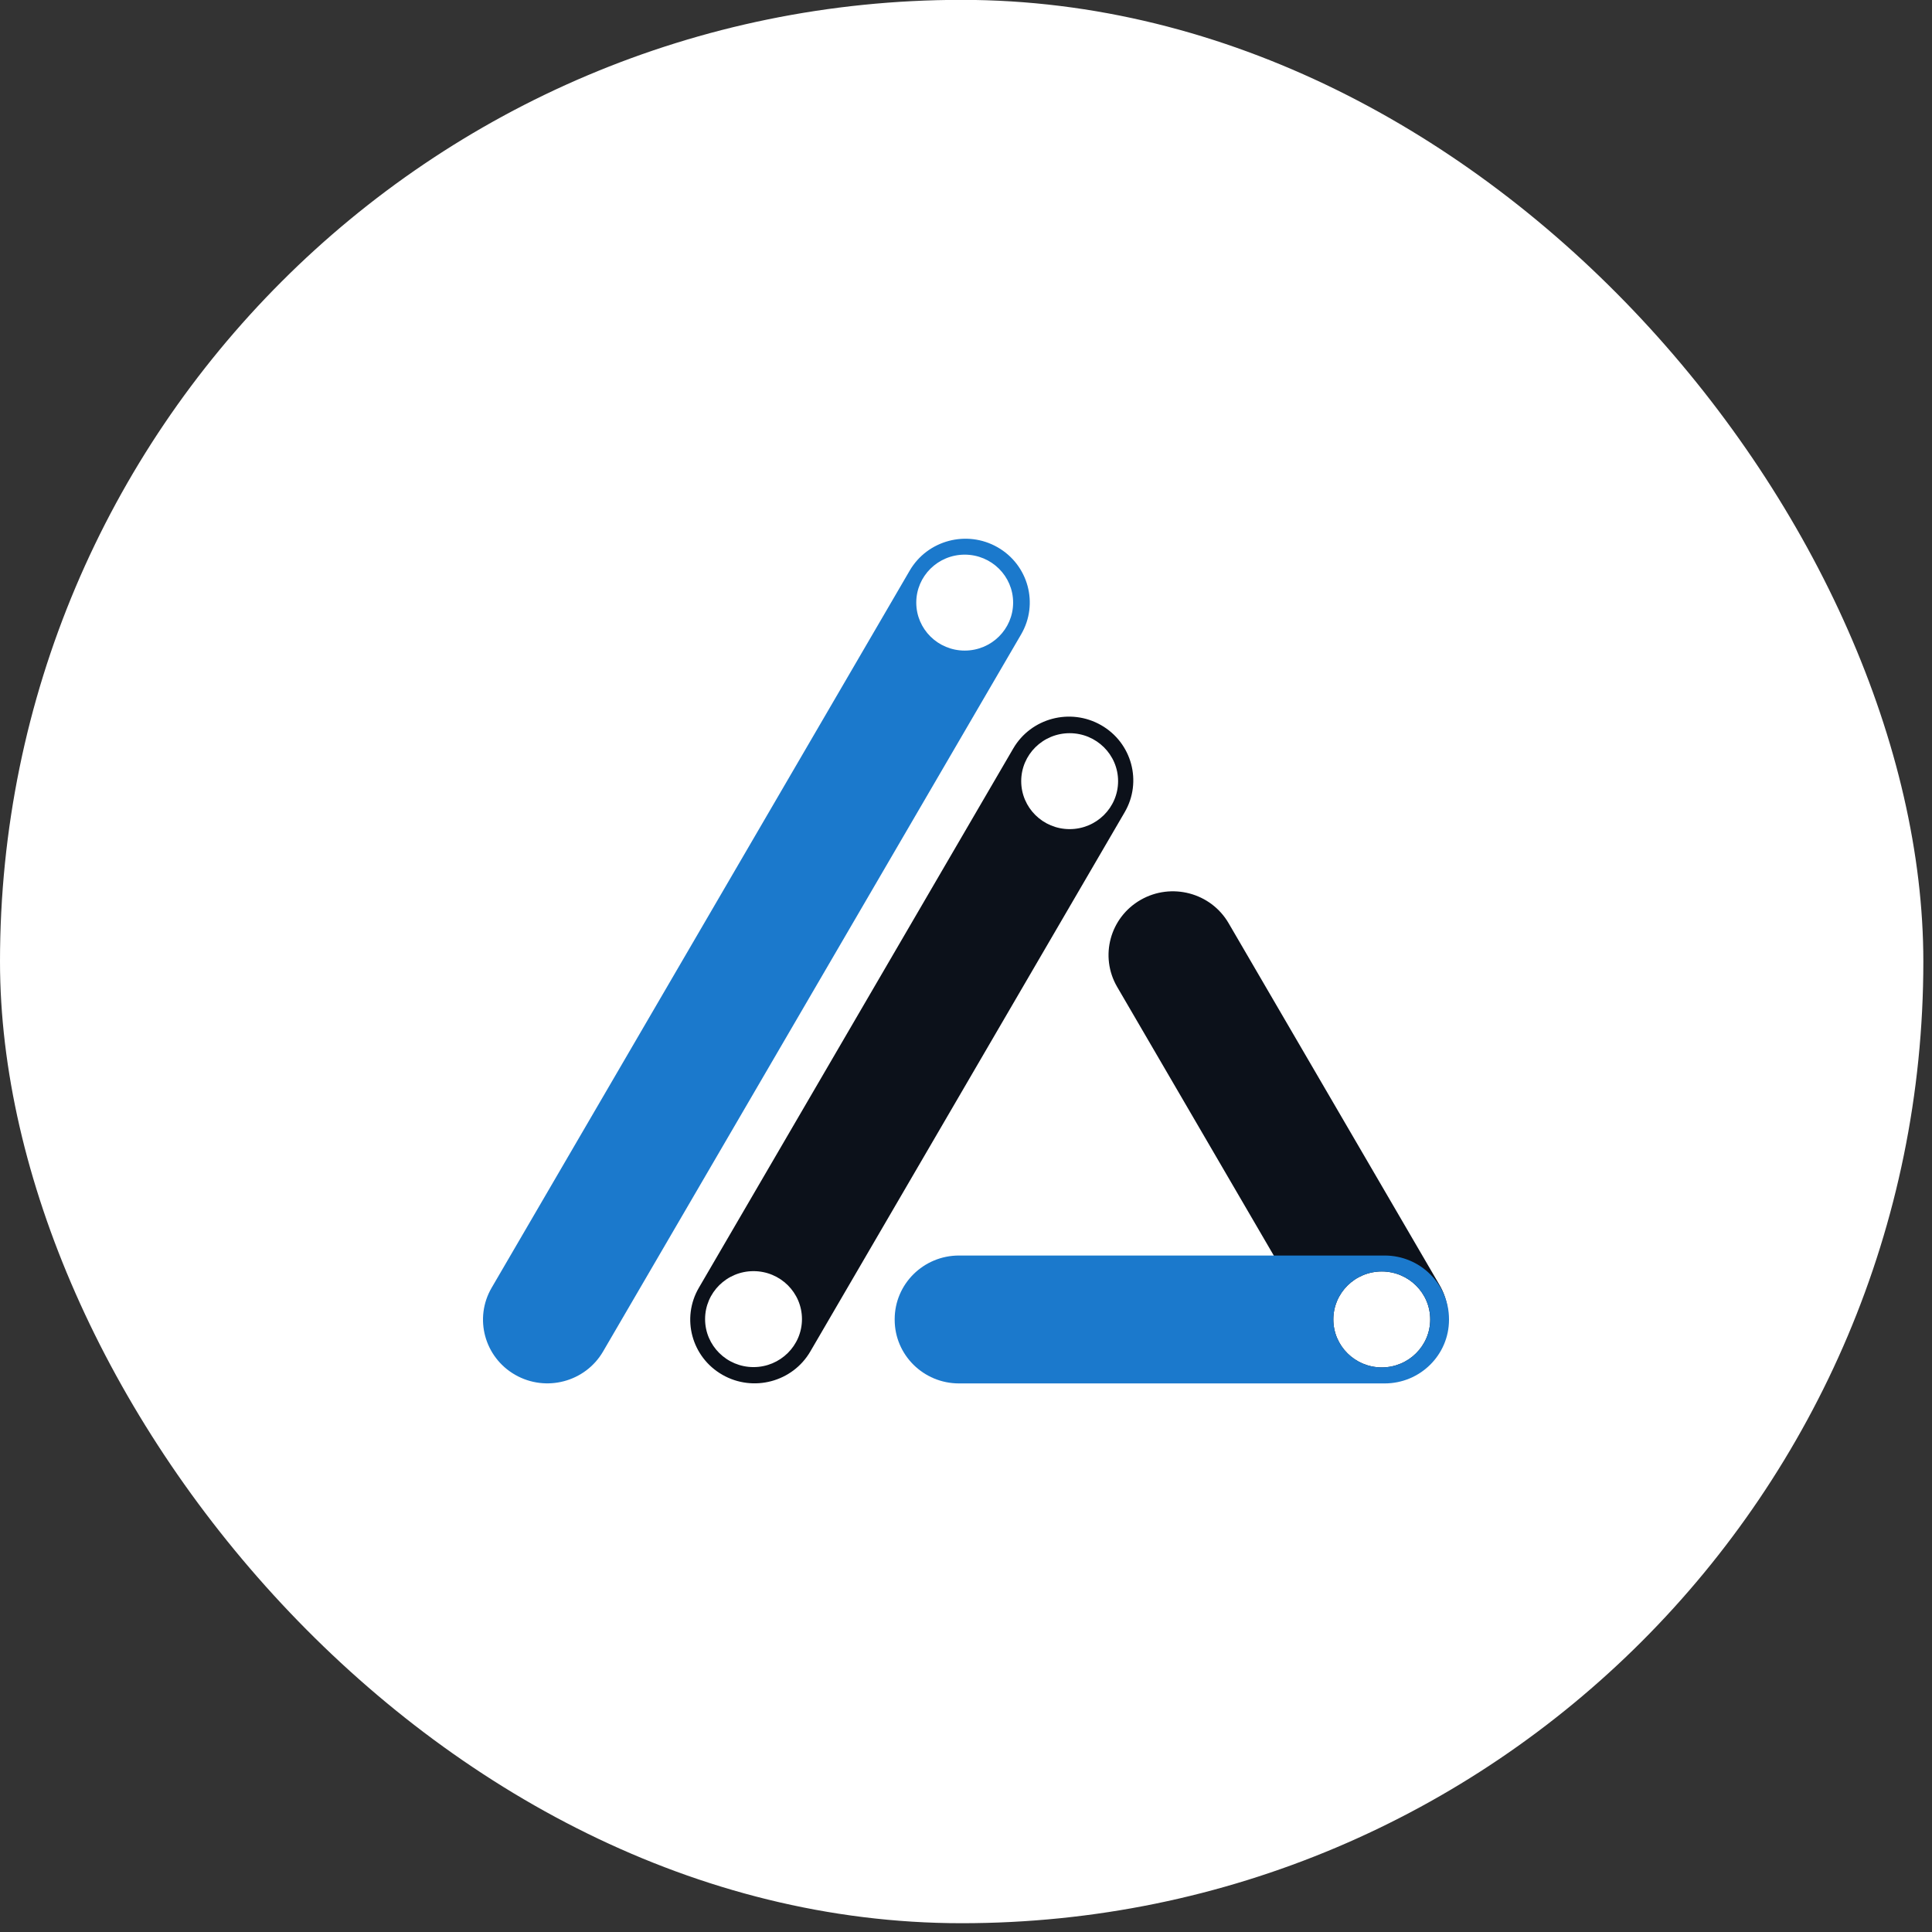 <svg width="104" height="104" viewBox="0 0 104 104" fill="none" xmlns="http://www.w3.org/2000/svg">
<rect x="0" y="0" width="104" height="104" fill="#333333" stroke="none"/>
<rect y="-0.007" width="103.534" height="103.534" rx="51.767" fill="white"/>
<path fill-rule="evenodd" clip-rule="evenodd" d="M48.97 30.715C49.927 29.075 52.045 28.513 53.701 29.46C55.357 30.408 55.925 32.505 54.969 34.146L32.463 72.752C31.507 74.392 29.389 74.954 27.732 74.007C26.076 73.059 25.508 70.962 26.465 69.321L48.97 30.715ZM54.537 32.438C54.537 33.865 53.371 35.021 51.931 35.021C50.491 35.021 49.323 33.865 49.323 32.438C49.323 31.012 50.491 29.857 51.931 29.857C53.371 29.857 54.537 31.012 54.537 32.438Z" fill="#1B79CC"/>
<path fill-rule="evenodd" clip-rule="evenodd" d="M59.274 39.036C57.618 38.089 55.5 38.651 54.543 40.292L37.62 69.321C36.664 70.961 37.231 73.059 38.888 74.006C40.544 74.953 42.663 74.391 43.619 72.751L60.542 43.722C61.498 42.082 60.93 39.983 59.274 39.036ZM40.562 73.591C42.002 73.591 43.17 72.434 43.17 71.008C43.17 69.582 42.002 68.426 40.562 68.426C39.123 68.426 37.955 69.582 37.955 71.008C37.955 72.434 39.123 73.591 40.562 73.591ZM60.187 42.049C60.187 43.476 59.019 44.632 57.579 44.632C56.14 44.632 54.972 43.476 54.972 42.049C54.972 40.624 56.14 39.468 57.579 39.468C59.019 39.468 60.187 40.624 60.187 42.049Z" fill="#0C111A"/>
<path fill-rule="evenodd" clip-rule="evenodd" d="M77.491 69.173C78.447 70.813 77.879 72.911 76.223 73.859C74.567 74.806 72.449 74.244 71.492 72.602L60.137 53.125C59.181 51.485 59.748 49.386 61.404 48.439C63.061 47.492 65.18 48.054 66.136 49.695L77.491 69.173ZM76.988 71.026C76.988 72.452 75.821 73.608 74.381 73.608C72.941 73.608 71.774 72.452 71.774 71.026C71.774 69.6 72.941 68.444 74.381 68.444C75.821 68.444 76.988 69.6 76.988 71.026Z" fill="#0C111A"/>
<path fill-rule="evenodd" clip-rule="evenodd" d="M48.161 71.041V71.015C48.161 69.121 49.711 67.585 51.624 67.585H74.535C76.449 67.585 78 69.121 78 71.015V71.041C78 72.935 76.449 74.47 74.535 74.47H51.624C49.711 74.47 48.161 72.935 48.161 71.041ZM76.989 71.026C76.989 72.452 75.821 73.608 74.381 73.608C72.942 73.608 71.774 72.452 71.774 71.026C71.774 69.6 72.942 68.444 74.381 68.444C75.821 68.444 76.989 69.6 76.989 71.026Z" fill="#1B79CC"/>
</svg>
